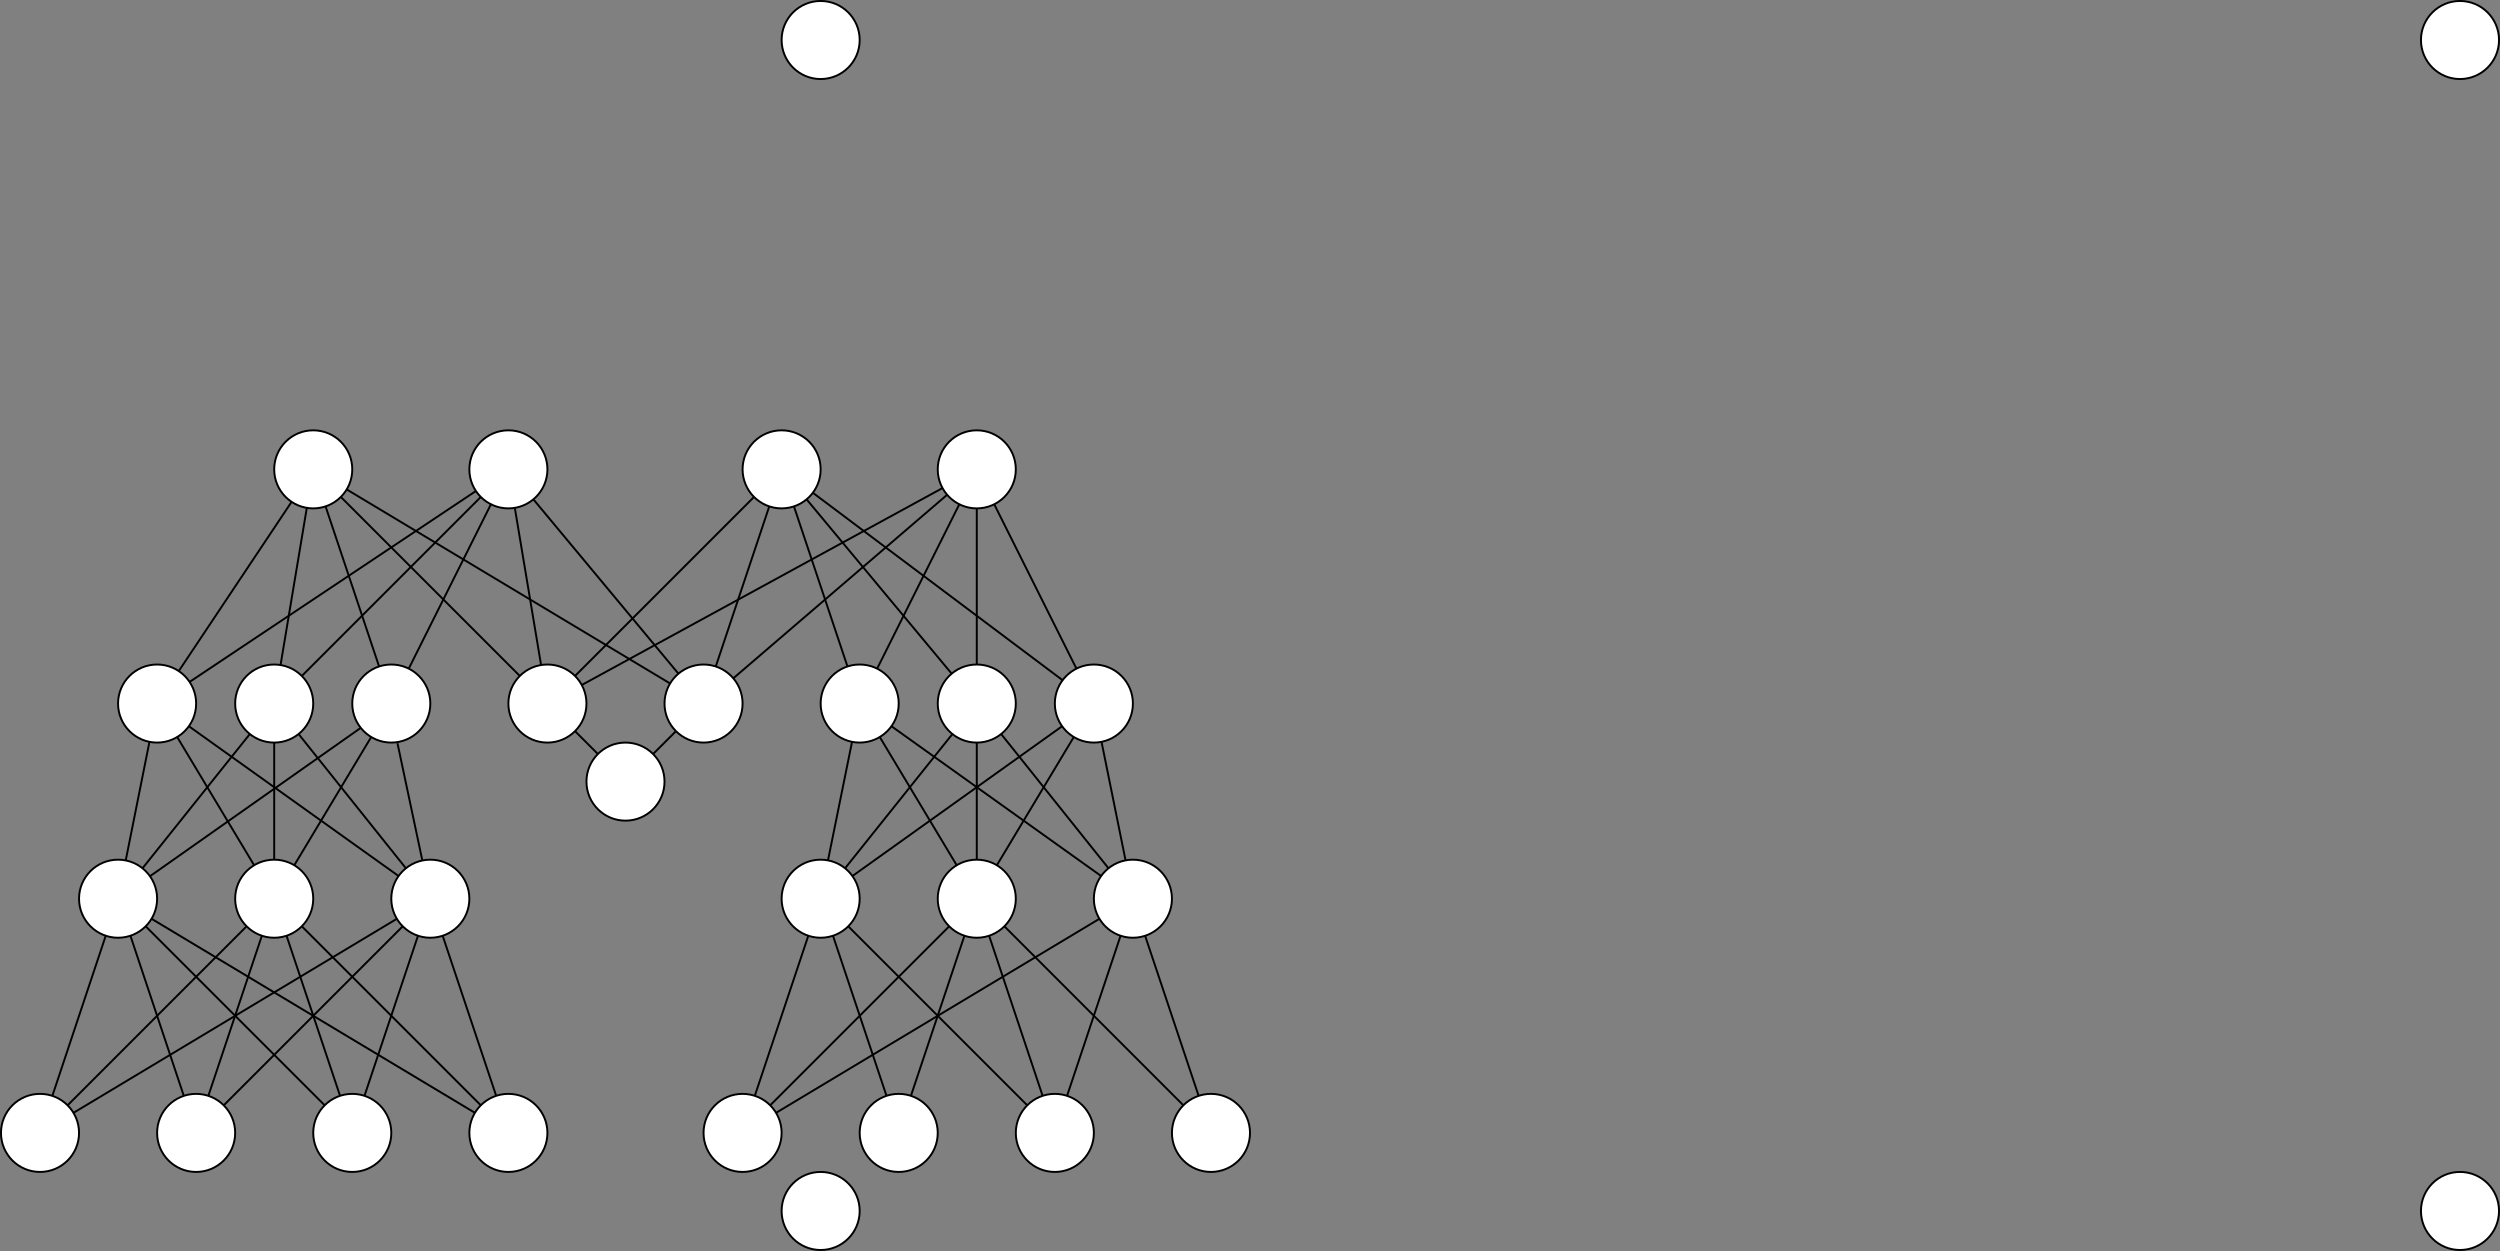 <?xml version="1.0" encoding="UTF-8"?>
<!DOCTYPE svg PUBLIC "-//W3C//DTD SVG 1.1//EN" "http://www.w3.org/Graphics/SVG/1.1/DTD/svg11.dtd">
<svg xmlns="http://www.w3.org/2000/svg" xmlns:xlink="http://www.w3.org/1999/xlink" version="1.1" width="1281px" height="641px" viewBox="-0.5 -0.5 1281 641" content="&lt;mxfile host=&quot;app.diagrams.net&quot; modified=&quot;2021-03-21T10:22:42.984Z&quot; agent=&quot;5.0 (X11; Linux x86_64) AppleWebKit/537.36 (KHTML, like Gecko) Chrome/89.0.439.90 Safari/537.36&quot; etag=&quot;nbr8vExENOb8FfBxPc-K&quot; version=&quot;14.4.9&quot; type=&quot;github&quot;&gt;&lt;diagram id=&quot;R4A51FsJIPEPxxZOtgQd&quot; name=&quot;Page-1&quot;&gt;7Z1Rb+I4EIB/TR9bJXYcwuNte9vT3Vaq1JNu994i4kJUSlBIW7hff2GxgUzaZdYkmUm0T8UmDWQ+z3hmPDYX8vp5fZvHy9ldluj5hfCS9YW8uRDCF5Eq/2x7NrueUWg6pnmamIsOHQ/pf9p0eqb3JU30qnJhkWXzIl1WOyfZYqEnRaUvzvPsrXrZYzavfuoynupax8Mkntd7/0mTYmZ6Q887vPGHTqcz89Fj+8ZzbC82HatZnGRvR13y9wt5nWdZsXv1vL7W863wrFx2//f5g3f3XyzXiwLzD4+T+03++W/99GXjv24mN6/FU35pYLzG8xfzwObLFhsrgfIupbDLxqe3WVroh2U82b7zVvIu+2bF87xs+eXLeLXcEXhM17r80E/1b2i+9KvOC70+6jLf+FZnz7rIN+Ul+wFkpGeGT2DbbwcYgemaHWGwfbHBP93f+SCh8oUR0k8ILEQIbJH8th15ZWuRLXRVSHqdFl/L196VMq1vldbN9sE929gcNe51npbPoHPT96F0V9lLPtE/eAYhjSLF+VQXP7hQGinqpKIkdVpHNNQ7NGxfrudxkb5WVes9ROYT7rO0fLbDYFDVwbBXQnuL3ZOb/zpWBXAj4VVvpBS40U4ytRt9HzH7x3YfRKMzB9EZ6AUSvR+xQi9kU+gjWvQRHXoPi37MCr30G0IvQ1r0Yzr01nPqGXoBiIWhK3rvxBhqGb0dwhTssZM9N4vfEHq/NterbtFbn5czemZq3xD6EbiP37HSizPJl8DzzVGwsG1+qzYP4cL31ua41WDAgPUauQUM0Ow7GxEYeXQ9lCSdEUFHDLyMyHDYB3Ts0SEDL9/BjxpiXws7u2aPyc8Rs+dm8wfD/txU4xnssfEiM/bNxYsw59A1e8IMITpXwMvmD4c9JkXIaU1GUa/J+JjMGqXEausN1BKzn89WYj7U5oBaYpg0DukYC7hJTDCXGHQUyQWGCfJJBMZGQueGwmwyatZxPu1hmzsy8bKAkVEQNdbJGoOyjnG3Ppagi6ute9c38jWvzxW9PyJmTxdXo9mrX+hbQU8XVtsYpWfoa5GLK3qhiNHTFd6g0TOz+MNhT1d5g/bzeKn9QNw8K31+EdUHcqbOC0nuWQ6QFiIvB5eCucDgchi9xM4tZTiO4Ufj4yjev/K8qNs4Hj+3C1YGHtZYuc/txC69bDAl5HuV4eRdRb7f7XDCp4V4DSdYWe0cIPrEo6kPeSFe6P2mfEWf2lnE5IVIp3Ig6X1RO9lUjkmncFoTo5cYXRbCuvan7cuIlX2B/quzeQHlXLJr80KXhFD9JA/tnTv6MS16+70ptF70kz3MPTqzh7nHztnTbf/BW/yQFfuhWPxA8Lf4vMgPx+LT7dfBW3xe7Idj8TEZKeeoKEnzsiPNFmVfKZEtmEYiJW6J9aDVk2lakqKE9otcinS1LkFP5yCoCVI62iG4j2Dv13Rlh+iKXawJ7Bt7qL9y5Moe+h+iY/Z0eSY8e2YRJ3QbnNl7xOzpEk14m/+LfSvs7XOwzcgHILgnz8gr7hUvkp3EBHOJwTFG7oUrtht71kBCbCTWagzdgMQUt0hPcT/JFWolea2j4r7er2BVDbnEuK/3B9z2WSvue/kVsPzkWzwV9738ITxXilpi1kqwlVgQcJMYe5+f2+kHIcbnJ84p2EiOSU4BMnRezwpAHrnr9ayQbi1TYQ8wtcyYsIcWz5098Tp2SHf2IF7vebEfjt7T1cLbFFPf2KumahgUcQ1DSLdurLDrR8zmexitO7MPqfWebt3YojjNPuDF/tSyj6veC7gQ1TZ7unVjvM1npveDsfmEGxTQfj4v9oPx862ZoWA/wrKXvNg3tYM6IN5BPaLboaDQMR7v+d6ZPbT5nbMXPdB7wYo9tPnK1deDNj/o2NcbEeb10Ox56f1wbD5dXg9v83nN98Ox+YR5vbCf7GE5dw0ZWu9PBQxtsyfM66HZ85rvFaxbcs7rSWK9J8zrodnzmu+Hw54wr4ee75np/WDme7q8ni20Oc2e134QWHPv/FtCAfFviNnnoGCPXsthdvRtU78jpYh/RyoizOuhz7nntf8TVvW7sx8Tsxd07NG+3pg1e+W67xuyDzre9x3R5fXw8z0vmz+c+Z4ur4dnz8vmD4c9XV4P7+vx8vOH4+sR5vXQvh4v9sPx9Qjzemj2vOb74bAnzOthf/mAGfsQ7nh0ZR+OiNm3ulOyrRPSYLWklT7VzjarwAQaFGE1KOClQRJo0D5T/tOn5cAqCNWtBo3pMmR49rxWxIbDXpCxR5+QxqzaWTZ1ShY8pqHrU7LGdBkyPHuPFXuY3HBnD4+zao/93V9J+ufNv6uny+ntl+lKfpovv15yPybHh79ZEnXnIL0rMO6n5EBjQi2vvp2RE1ILjPsROTWNbFFiZTPPsuLY5JXPOLvLEr294n8=&lt;/diagram&gt;&lt;/mxfile&gt;" resource="https://app.diagrams.net/index.html#Hmikee-AI%2FUdacity%2Fmaster%2FMiKee.svg"><rect x="-0.5" y="-0.5" width="1281" height="641" fill="#808080" stroke="none"/><defs/><g><ellipse cx="140" cy="360" rx="20" ry="20" fill="#ffffff" stroke="#000000" pointer-events="all"/><path d="M 20 580 L 53.68 478.97" fill="none" stroke="#000000" stroke-miterlimit="10" pointer-events="stroke"/><path d="M 106.26 561 L 133.68 478.97" fill="none" stroke="#000000" stroke-miterlimit="10" pointer-events="stroke"/><path d="M 186.26 561 L 213.68 478.97" fill="none" stroke="#000000" stroke-miterlimit="10" pointer-events="stroke"/><path d="M 253.74 561 L 226.32 478.97" fill="none" stroke="#000000" stroke-miterlimit="10" pointer-events="stroke"/><path d="M 34.14 565.86 L 125.86 474.14" fill="none" stroke="#000000" stroke-miterlimit="10" pointer-events="stroke"/><path d="M 37.15 569.71 L 202.85 470.29" fill="none" stroke="#000000" stroke-miterlimit="10" pointer-events="stroke"/><path d="M 93.68 561.03 L 60 460" fill="none" stroke="#000000" stroke-miterlimit="10" pointer-events="stroke"/><path d="M 114.14 565.86 L 205.86 474.14" fill="none" stroke="#000000" stroke-miterlimit="10" pointer-events="stroke"/><path d="M 173.74 561 L 146.32 478.97" fill="none" stroke="#000000" stroke-miterlimit="10" pointer-events="stroke"/><path d="M 165.86 565.86 L 74.14 474.14" fill="none" stroke="#000000" stroke-miterlimit="10" pointer-events="stroke"/><path d="M 242.85 569.71 L 77.15 470.29" fill="none" stroke="#000000" stroke-miterlimit="10" pointer-events="stroke"/><path d="M 245.86 565.86 L 154.14 474.14" fill="none" stroke="#000000" stroke-miterlimit="10" pointer-events="stroke"/><ellipse cx="140" cy="460" rx="20" ry="20" fill="#ffffff" stroke="#000000" pointer-events="all"/><ellipse cx="220" cy="460" rx="20" ry="20" fill="#ffffff" stroke="#000000" pointer-events="all"/><ellipse cx="180" cy="580" rx="20" ry="20" fill="#ffffff" stroke="#000000" pointer-events="all"/><ellipse cx="260" cy="580" rx="20" ry="20" fill="#ffffff" stroke="#000000" pointer-events="all"/><ellipse cx="100" cy="580" rx="20" ry="20" fill="#ffffff" stroke="#000000" pointer-events="all"/><ellipse cx="20" cy="580" rx="20" ry="20" fill="#ffffff" stroke="#000000" pointer-events="all"/><path d="M 63.92 440.39 L 80 360" fill="none" stroke="#000000" stroke-miterlimit="10" pointer-events="stroke"/><path d="M 129.71 442.85 L 90.29 377.15" fill="none" stroke="#000000" stroke-miterlimit="10" pointer-events="stroke"/><path d="M 140 440 L 140 380" fill="none" stroke="#000000" stroke-miterlimit="10" pointer-events="stroke"/><path d="M 207.48 444.4 L 152.49 375.62" fill="none" stroke="#000000" stroke-miterlimit="10" pointer-events="stroke"/><path d="M 203.73 448.38 L 96.27 371.62" fill="none" stroke="#000000" stroke-miterlimit="10" pointer-events="stroke"/><path d="M 72.52 444.4 L 127.51 375.62" fill="none" stroke="#000000" stroke-miterlimit="10" pointer-events="stroke"/><ellipse cx="60" cy="460" rx="20" ry="20" fill="#ffffff" stroke="#000000" pointer-events="all"/><ellipse cx="80" cy="360" rx="20" ry="20" fill="#ffffff" stroke="#000000" pointer-events="all"/><ellipse cx="200" cy="360" rx="20" ry="20" fill="#ffffff" stroke="#000000" pointer-events="all"/><path d="M 215.91 440.42 L 203.16 380.32" fill="none" stroke="#000000" stroke-miterlimit="10" pointer-events="stroke"/><path d="M 76.35 448.48 L 184.36 372.44" fill="none" stroke="#000000" stroke-miterlimit="10" pointer-events="stroke"/><path d="M 150.29 442.85 L 189.71 377.15" fill="none" stroke="#000000" stroke-miterlimit="10" pointer-events="stroke"/><ellipse cx="160" cy="240" rx="20" ry="20" fill="#ffffff" stroke="#000000" pointer-events="all"/><ellipse cx="260" cy="240" rx="20" ry="20" fill="#ffffff" stroke="#000000" pointer-events="all"/><path d="M 96.64 348.91 L 243.36 251.09" fill="none" stroke="#000000" stroke-miterlimit="10" pointer-events="stroke"/><path d="M 154.14 345.86 L 245.86 254.14" fill="none" stroke="#000000" stroke-miterlimit="10" pointer-events="stroke"/><path d="M 208.94 342.11 L 251.06 257.89" fill="none" stroke="#000000" stroke-miterlimit="10" pointer-events="stroke"/><path d="M 91.09 343.36 L 148.91 256.64" fill="none" stroke="#000000" stroke-miterlimit="10" pointer-events="stroke"/><path d="M 143.25 340.27 L 156.71 259.73" fill="none" stroke="#000000" stroke-miterlimit="10" pointer-events="stroke"/><path d="M 193.74 341 L 166.32 258.97" fill="none" stroke="#000000" stroke-miterlimit="10" pointer-events="stroke"/><ellipse cx="280" cy="360" rx="20" ry="20" fill="#ffffff" stroke="#000000" transform="rotate(90,280,360)" pointer-events="all"/><ellipse cx="360" cy="360" rx="20" ry="20" fill="#ffffff" stroke="#000000" transform="rotate(90,360,360)" pointer-events="all"/><path d="M 342.85 349.71 L 177.15 250.29" fill="none" stroke="#000000" stroke-miterlimit="10" pointer-events="stroke"/><path d="M 265.86 345.86 L 174.14 254.14" fill="none" stroke="#000000" stroke-miterlimit="10" pointer-events="stroke"/><path d="M 276.75 340.27 L 263.29 259.73" fill="none" stroke="#000000" stroke-miterlimit="10" pointer-events="stroke"/><path d="M 347.13 344.69 L 272.8 255.36" fill="none" stroke="#000000" stroke-miterlimit="10" pointer-events="stroke"/><ellipse cx="500" cy="240" rx="20" ry="20" fill="#ffffff" stroke="#000000" pointer-events="all"/><ellipse cx="400" cy="240" rx="20" ry="20" fill="#ffffff" stroke="#000000" pointer-events="all"/><ellipse cx="500" cy="360" rx="20" ry="20" fill="#ffffff" stroke="#000000" pointer-events="all"/><ellipse cx="440" cy="360" rx="20" ry="20" fill="#ffffff" stroke="#000000" pointer-events="all"/><ellipse cx="560" cy="360" rx="20" ry="20" fill="#ffffff" stroke="#000000" pointer-events="all"/><ellipse cx="500" cy="460" rx="20" ry="20" fill="#ffffff" stroke="#000000" pointer-events="all"/><ellipse cx="580" cy="460" rx="20" ry="20" fill="#ffffff" stroke="#000000" pointer-events="all"/><ellipse cx="420" cy="460" rx="20" ry="20" fill="#ffffff" stroke="#000000" pointer-events="all"/><ellipse cx="540" cy="580" rx="20" ry="20" fill="#ffffff" stroke="#000000" pointer-events="all"/><ellipse cx="620" cy="580" rx="20" ry="20" fill="#ffffff" stroke="#000000" pointer-events="all"/><ellipse cx="460" cy="580" rx="20" ry="20" fill="#ffffff" stroke="#000000" pointer-events="all"/><ellipse cx="380" cy="580" rx="20" ry="20" fill="#ffffff" stroke="#000000" pointer-events="all"/><path d="M 366.26 341 L 393.68 258.97" fill="none" stroke="#000000" stroke-miterlimit="10" pointer-events="stroke"/><path d="M 448.94 342.11 L 491.06 257.89" fill="none" stroke="#000000" stroke-miterlimit="10" pointer-events="stroke"/><path d="M 375.25 347.06 L 484.81 253.02" fill="none" stroke="#000000" stroke-miterlimit="10" pointer-events="stroke"/><path d="M 500 340 L 500 260" fill="none" stroke="#000000" stroke-miterlimit="10" pointer-events="stroke"/><path d="M 543.97 348.04 L 416 252" fill="none" stroke="#000000" stroke-miterlimit="10" pointer-events="stroke"/><path d="M 508.94 257.89 L 551.06 342.11" fill="none" stroke="#000000" stroke-miterlimit="10" pointer-events="stroke"/><path d="M 487.13 344.69 L 412.8 255.36" fill="none" stroke="#000000" stroke-miterlimit="10" pointer-events="stroke"/><path d="M 433.74 341 L 406.32 258.97" fill="none" stroke="#000000" stroke-miterlimit="10" pointer-events="stroke"/><path d="M 423.76 440.36 L 436.08 379.61" fill="none" stroke="#000000" stroke-miterlimit="10" pointer-events="stroke"/><path d="M 510.29 442.85 L 549.71 377.15" fill="none" stroke="#000000" stroke-miterlimit="10" pointer-events="stroke"/><path d="M 432.52 444.4 L 487.51 375.62" fill="none" stroke="#000000" stroke-miterlimit="10" pointer-events="stroke"/><path d="M 436.27 448.38 L 543.73 371.62" fill="none" stroke="#000000" stroke-miterlimit="10" pointer-events="stroke"/><path d="M 489.71 442.85 L 450.29 377.15" fill="none" stroke="#000000" stroke-miterlimit="10" pointer-events="stroke"/><path d="M 563.73 448.38 L 456.27 371.62" fill="none" stroke="#000000" stroke-miterlimit="10" pointer-events="stroke"/><path d="M 567.48 444.4 L 512.49 375.62" fill="none" stroke="#000000" stroke-miterlimit="10" pointer-events="stroke"/><path d="M 576.24 440.36 L 563.92 379.61" fill="none" stroke="#000000" stroke-miterlimit="10" pointer-events="stroke"/><path d="M 500 440 L 500 380" fill="none" stroke="#000000" stroke-miterlimit="10" pointer-events="stroke"/><path d="M 386.26 561 L 413.68 478.97" fill="none" stroke="#000000" stroke-miterlimit="10" pointer-events="stroke"/><path d="M 466.26 561 L 493.68 478.97" fill="none" stroke="#000000" stroke-miterlimit="10" pointer-events="stroke"/><path d="M 546.26 561 L 573.68 478.97" fill="none" stroke="#000000" stroke-miterlimit="10" pointer-events="stroke"/><path d="M 586.26 479 L 613.68 561.03" fill="none" stroke="#000000" stroke-miterlimit="10" pointer-events="stroke"/><path d="M 394.14 565.86 L 485.86 474.14" fill="none" stroke="#000000" stroke-miterlimit="10" pointer-events="stroke"/><path d="M 397.15 569.71 L 562.85 470.29" fill="none" stroke="#000000" stroke-miterlimit="10" pointer-events="stroke"/><path d="M 453.74 561 L 426.32 478.97" fill="none" stroke="#000000" stroke-miterlimit="10" pointer-events="stroke"/><path d="M 525.86 565.86 L 434.14 474.14" fill="none" stroke="#000000" stroke-miterlimit="10" pointer-events="stroke"/><path d="M 533.74 561 L 506.32 478.97" fill="none" stroke="#000000" stroke-miterlimit="10" pointer-events="stroke"/><path d="M 605.86 565.86 L 514.14 474.14" fill="none" stroke="#000000" stroke-miterlimit="10" pointer-events="stroke"/><ellipse cx="320" cy="400" rx="20" ry="20" fill="#ffffff" stroke="#000000" transform="rotate(90,320,400)" pointer-events="all"/><path d="M 334.14 385.86 L 345.86 374.14" fill="none" stroke="#000000" stroke-miterlimit="10" pointer-events="stroke"/><path d="M 305.86 385.86 L 294.14 374.14" fill="none" stroke="#000000" stroke-miterlimit="10" pointer-events="stroke"/><path d="M 294.14 345.86 L 385.86 254.14" fill="none" stroke="#000000" stroke-miterlimit="10" pointer-events="stroke"/><path d="M 297.59 350.49 L 482.44 249.58" fill="none" stroke="#000000" stroke-miterlimit="10" pointer-events="stroke"/><ellipse cx="1260" cy="20" rx="20" ry="20" fill="#ffffff" stroke="#000000" pointer-events="all"/><ellipse cx="420" cy="20" rx="20" ry="20" fill="#ffffff" stroke="#000000" pointer-events="all"/><ellipse cx="420" cy="620" rx="20" ry="20" fill="#ffffff" stroke="#000000" pointer-events="all"/><ellipse cx="1260" cy="620" rx="20" ry="20" fill="#ffffff" stroke="#000000" pointer-events="all"/></g></svg>